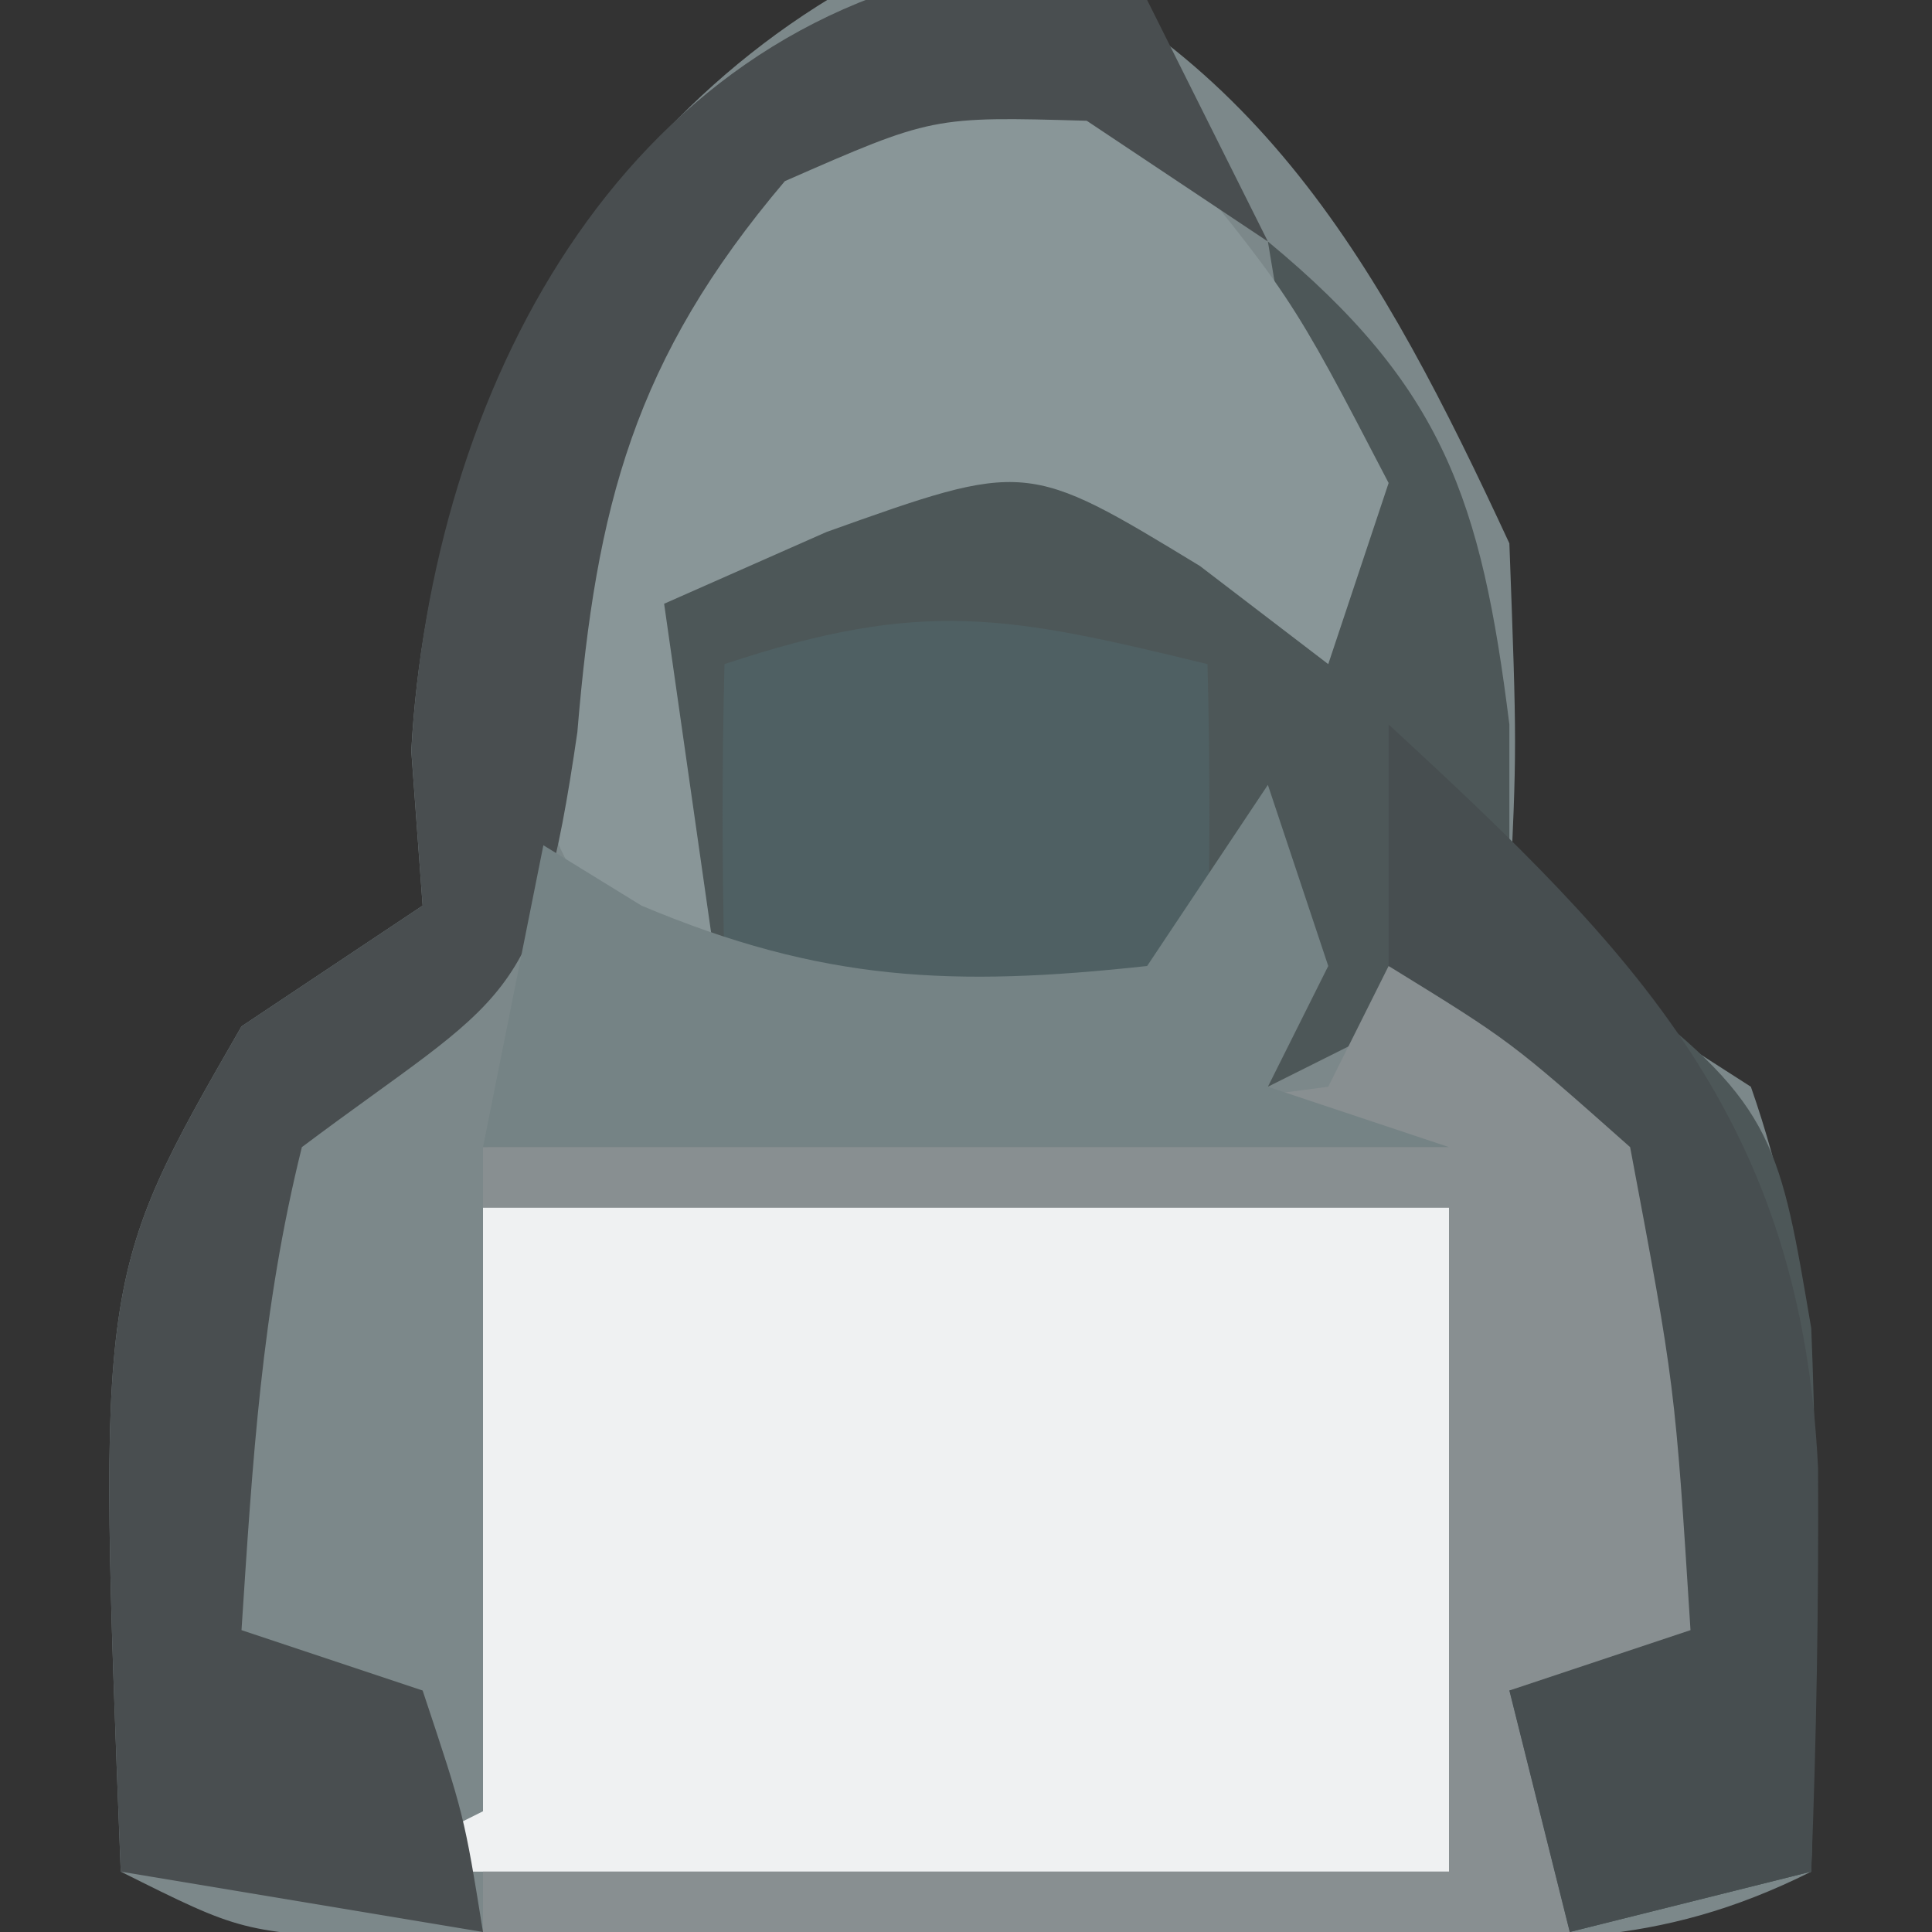 <?xml version="1.0" encoding="UTF-8"?>
<svg version="1.1" xmlns="http://www.w3.org/2000/svg" width="32" height="32">
<rect width="100%" height="100%" fill="#333333" stroke="none"/>
<path d="M0 0 C4.805 1.802 6.889 5.576 9 10.125 C9.125 13.5 9.125 13.5 9 16.125 C10.903 17.782 10.903 17.782 13 19.125 C14.026 22.062 14.108 24.784 14.062 27.875 C14.053 28.674 14.044 29.473 14.035 30.297 C14.024 30.9 14.012 31.503 14 32.125 C11.413 33.419 9.519 33.254 6.625 33.258 C5.558 33.259 4.49 33.26 3.391 33.262 C2.272 33.258 1.153 33.254 0 33.25 C-1.119 33.254 -2.238 33.258 -3.391 33.262 C-4.992 33.26 -4.992 33.26 -6.625 33.258 C-7.607 33.257 -8.59 33.256 -9.602 33.254 C-12 33.125 -12 33.125 -14 32.125 C-14.386 22.27 -14.386 22.27 -12 18.125 C-11.01 17.465 -10.02 16.805 -9 16.125 C-9.062 15.279 -9.124 14.434 -9.188 13.562 C-8.865 7.649 -5.657 2.121 0 0 Z " fill="#7C888A" transform="translate(16,-1.125)"/>
<path d="M0 0 C5.28 0 10.56 0 16 0 C16 3.63 16 7.26 16 11 C10.06 11 4.12 11 -2 11 C-1.34 10.67 -0.68 10.34 0 10 C0 6.7 0 3.4 0 0 Z " fill="#EFF1F2" transform="translate(8,20)"/>
<path d="M0 0 C2.911 2.405 3.536 4.289 4 8 C4 8.99 4 9.98 4 11 C4.959 11.712 4.959 11.712 5.938 12.438 C8.412 14.312 8.491 15.016 9 18 C9.065 19.582 9.086 21.167 9.062 22.75 C9.053 23.549 9.044 24.348 9.035 25.172 C9.024 25.775 9.012 26.378 9 27 C7.68 27.33 6.36 27.66 5 28 C4.67 26.68 4.34 25.36 4 24 C4.99 23.67 5.98 23.34 7 23 C6.748 18.95 6.748 18.95 6 15 C4.195 13.303 4.195 13.303 2 13 C1.01 13.495 1.01 13.495 0 14 C0 12.68 0 11.36 0 10 C-0.99 11.485 -0.99 11.485 -2 13 C-4.938 13.5 -4.938 13.5 -8 13 C-9.938 10.688 -9.938 10.688 -11 8 C-10.67 7.01 -10.34 6.02 -10 5 C-7.25 3.625 -7.25 3.625 -4 3 C-1.125 4.375 -1.125 4.375 1 6 C0.67 4.02 0.34 2.04 0 0 Z " fill="#4D5758" transform="translate(21,4)"/>
<path d="M0 0 C2.438 1 2.438 1 5 3 C5.764 5.727 5.859 8.142 6 11 C4.68 11.33 3.36 11.66 2 12 C2.33 13.32 2.66 14.64 3 16 C-2.94 16 -8.88 16 -15 16 C-15 15.67 -15 15.34 -15 15 C-9.72 15 -4.44 15 1 15 C1 11.37 1 7.74 1 4 C-4.28 4 -9.56 4 -15 4 C-15 3.67 -15 3.34 -15 3 C-14.001 2.951 -13.002 2.902 -11.973 2.852 C-10.682 2.777 -9.392 2.702 -8.062 2.625 C-6.775 2.555 -5.487 2.486 -4.16 2.414 C-3.117 2.277 -2.074 2.141 -1 2 C-0.67 1.34 -0.34 0.68 0 0 Z " fill="#888F91" transform="translate(23,16)"/>
<path d="M0 0 C2.25 0.125 2.25 0.125 5 1 C7.375 3.875 7.375 3.875 9 7 C8.67 7.99 8.34 8.98 8 10 C7.299 9.464 6.598 8.928 5.875 8.375 C3.003 6.628 3.003 6.628 -0.312 7.812 C-1.199 8.204 -2.086 8.596 -3 9 C-2.67 11.31 -2.34 13.62 -2 16 C-4.388 14.209 -4.958 13.23 -5.5 10.25 C-4.83 5.896 -2.764 3.336 0 0 Z " fill="#899698" transform="translate(14,1)"/>
<path d="M0 0 C0.866 0.186 1.732 0.371 2.625 0.562 C3.285 1.883 3.945 3.203 4.625 4.562 C3.635 3.902 2.645 3.243 1.625 2.562 C-0.93 2.49 -0.93 2.49 -3.375 3.562 C-5.874 6.508 -6.502 8.946 -6.812 12.688 C-7.477 17.267 -7.972 17.01 -11.375 19.562 C-12.045 22.258 -12.192 24.773 -12.375 27.562 C-11.385 27.892 -10.395 28.223 -9.375 28.562 C-8.688 30.625 -8.688 30.625 -8.375 32.562 C-10.355 32.233 -12.335 31.902 -14.375 31.562 C-14.761 21.707 -14.761 21.707 -12.375 17.562 C-11.385 16.902 -10.395 16.242 -9.375 15.562 C-9.437 14.717 -9.499 13.871 -9.562 13 C-9.24 7.078 -6.121 1.02 0 0 Z " fill="#494E50" transform="translate(16.375,-0.562)"/>
<path d="M0 0 C0.043 1.666 0.041 3.334 0 5 C-1 6 -1 6 -4 6.125 C-7 6 -7 6 -8 5 C-8.041 3.334 -8.043 1.666 -8 0 C-4.71 -1.097 -3.287 -0.8 0 0 Z " fill="#4F6063" transform="translate(20,11)"/>
<path d="M0 0 C4.126 3.8 6.832 6.56 7.113 12.316 C7.124 14.549 7.087 16.77 7 19 C5.68 19.33 4.36 19.66 3 20 C2.67 18.68 2.34 17.36 2 16 C2.99 15.67 3.98 15.34 5 15 C4.744 10.952 4.744 10.952 4 7 C2.023 5.246 2.023 5.246 0 4 C0 2.68 0 1.36 0 0 Z " fill="#474E50" transform="translate(23,12)"/>
<path d="M0 0 C0.33 0.99 0.66 1.98 1 3 C0.67 3.66 0.34 4.32 0 5 C0.99 5.33 1.98 5.66 3 6 C-2.28 6 -7.56 6 -13 6 C-12.67 4.35 -12.34 2.7 -12 1 C-11.196 1.495 -11.196 1.495 -10.375 2 C-7.384 3.26 -5.216 3.35 -2 3 C-1.34 2.01 -0.68 1.02 0 0 Z " fill="#758385" transform="translate(21,13)"/>
</svg>
